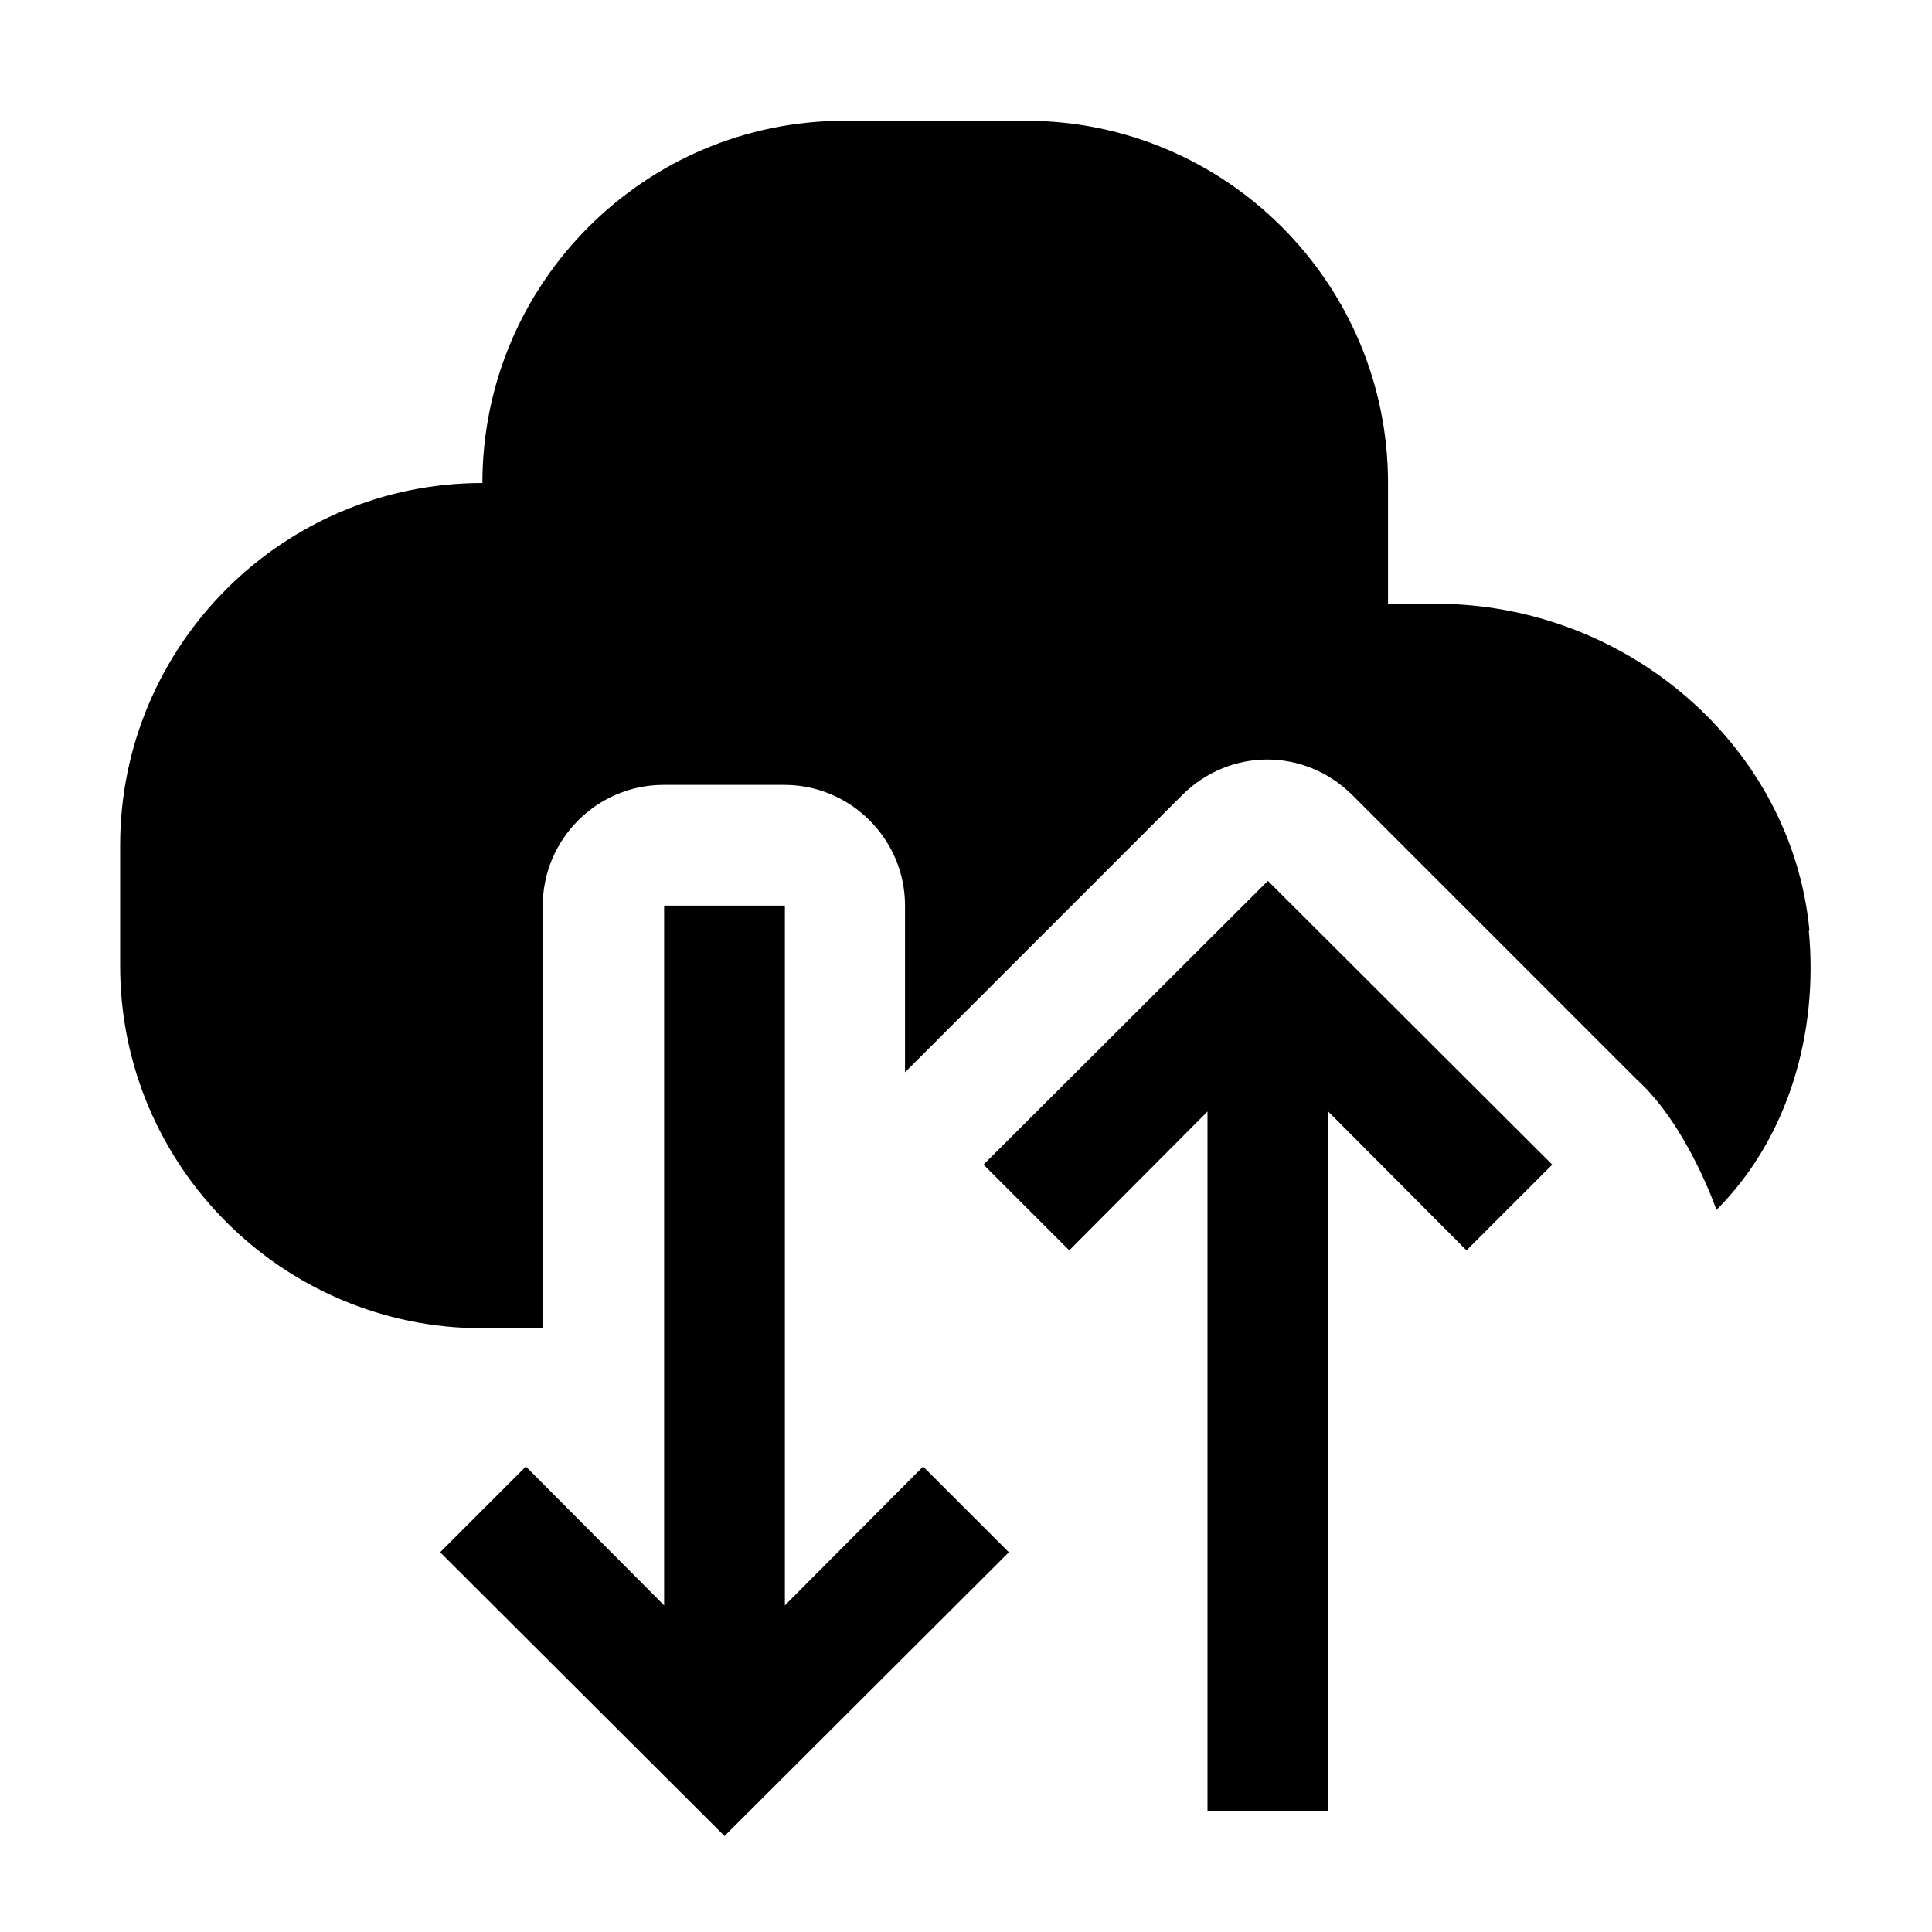 <svg width="32" height="32" viewBox="0 0 32 32" fill="none" xmlns="http://www.w3.org/2000/svg">
<path d="M29.97 15.41C29.68 12.37 26.96 10 23.78 10H22.99V8C22.99 4.69 20.3 2 16.99 2H13.99C10.68 2 7.99 4.69 7.99 8C4.68 8 1.99 10.69 1.99 14V16C1.99 19.31 4.68 22 7.99 22H8.99V15C8.99 13.9 9.89 13 10.99 13H12.99C14.09 13 14.99 13.9 14.99 15V17.76L19.58 13.17C19.97 12.78 20.48 12.58 20.99 12.58C21.5 12.58 22.01 12.78 22.4 13.17L27.11 17.88C27.95 18.64 28.43 20.04 28.43 20.04C29.62 18.85 30.12 17.11 29.96 15.42L29.97 15.41Z" fill="black"/>
<path d="M16.29 19.29L17.71 20.71L20 18.41V30H22V18.41L24.29 20.71L25.71 19.29L21 14.59L16.29 19.29Z" fill="black"/>
<path d="M13 15V26.59L15.29 24.29L16.71 25.71L12 30.41L7.29 25.71L8.71 24.29L11 26.59V15H13Z" fill="black"/>
</svg>
